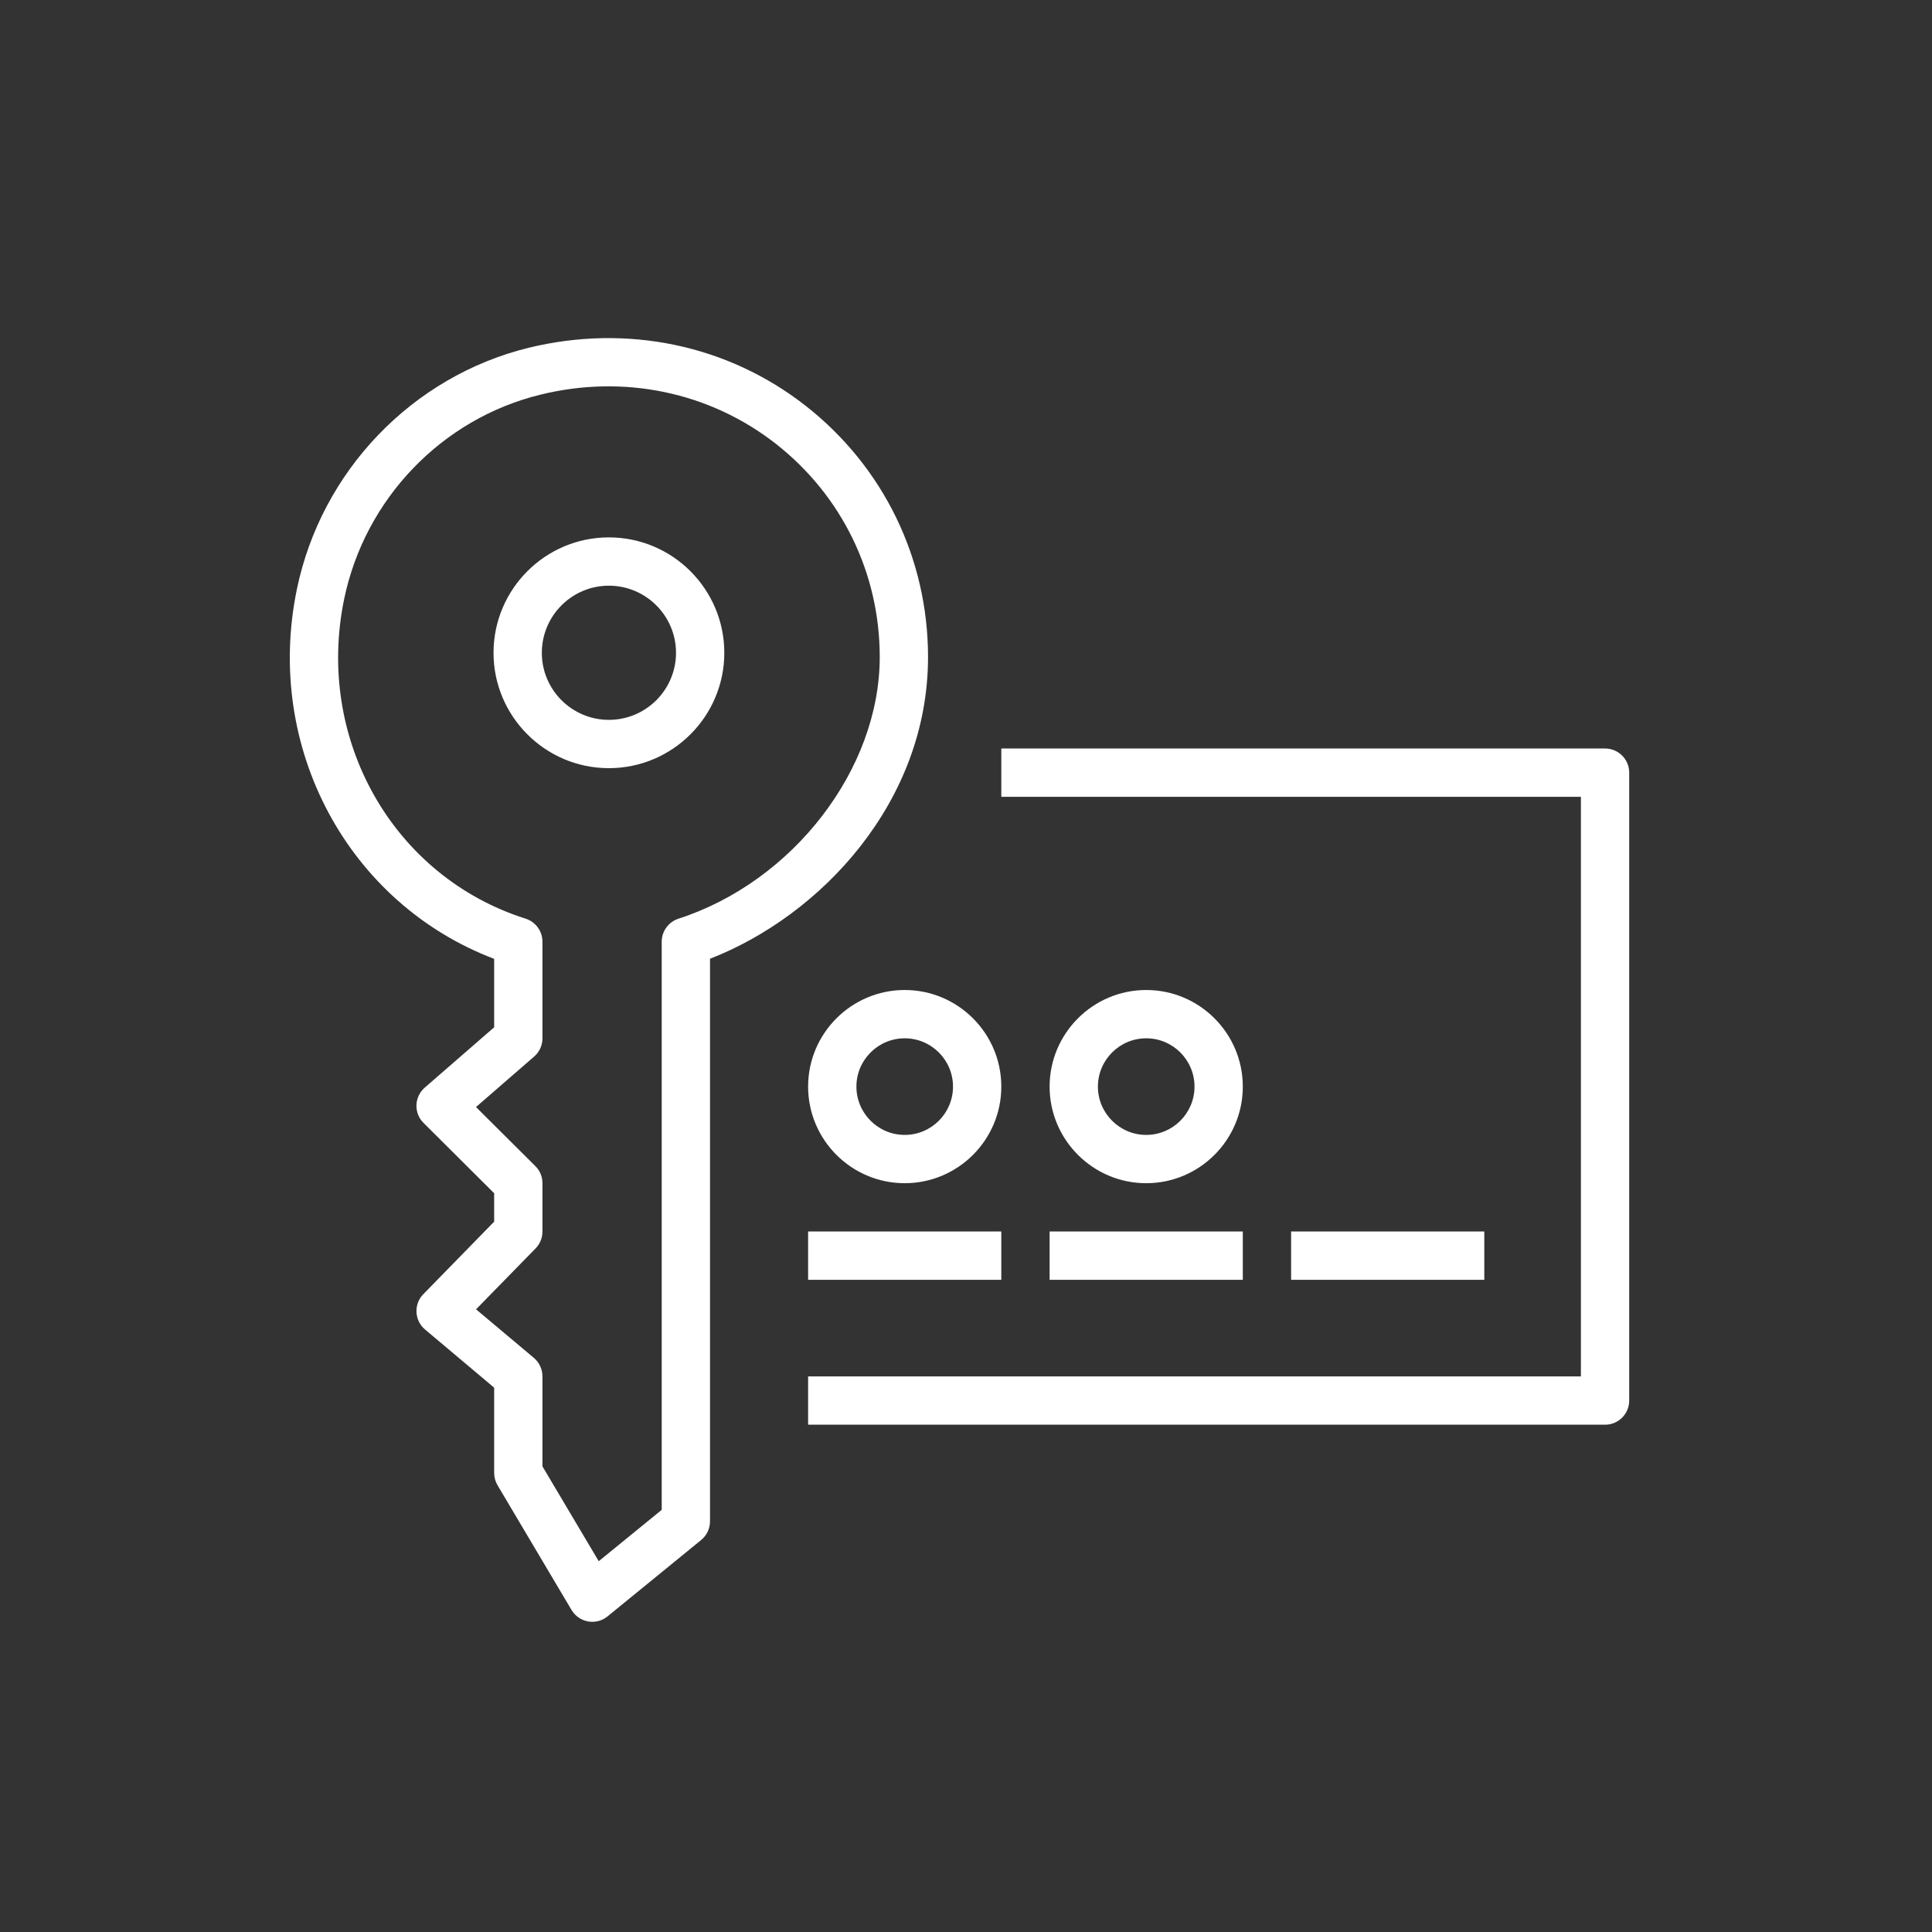 <svg viewBox="0 0 40 40" xmlns="http://www.w3.org/2000/svg"><rect x="0" y="0" width="40" height="40" fill="#333333" stroke="none"/> <g id="Icon-Architecture/32/Arch_AWS-Key-Management-Service_32" stroke="none" stroke-width="1" fill="none" fill-rule="evenodd"> <path d="M26.731,26.497 L30.731,26.497 L30.731,25.497 L26.731,25.497 L26.731,26.497 Z M21.731,26.497 L25.731,26.497 L25.731,25.497 L21.731,25.497 L21.731,26.497 Z M16.731,26.497 L20.731,26.497 L20.731,25.497 L16.731,25.497 L16.731,26.497 Z M22.731,22.497 C22.731,21.946 23.18,21.497 23.731,21.497 C24.283,21.497 24.731,21.946 24.731,22.497 C24.731,23.048 24.283,23.497 23.731,23.497 C23.18,23.497 22.731,23.048 22.731,22.497 L22.731,22.497 Z M25.731,22.497 C25.731,21.394 24.834,20.497 23.731,20.497 C22.629,20.497 21.731,21.394 21.731,22.497 C21.731,23.6 22.629,24.497 23.731,24.497 C24.834,24.497 25.731,23.6 25.731,22.497 L25.731,22.497 Z M19.731,22.497 C19.731,23.048 19.283,23.497 18.731,23.497 C18.18,23.497 17.731,23.048 17.731,22.497 C17.731,21.946 18.18,21.497 18.731,21.497 C19.283,21.497 19.731,21.946 19.731,22.497 L19.731,22.497 Z M16.731,22.497 C16.731,23.6 17.629,24.497 18.731,24.497 C19.834,24.497 20.731,23.6 20.731,22.497 C20.731,21.394 19.834,20.497 18.731,20.497 C17.629,20.497 16.731,21.394 16.731,22.497 L16.731,22.497 Z M33.731,15.997 L33.731,28.997 C33.731,29.273 33.508,29.497 33.231,29.497 L16.731,29.497 L16.731,28.497 L32.731,28.497 L32.731,16.497 L20.731,16.497 L20.731,15.497 L33.231,15.497 C33.508,15.497 33.731,15.721 33.731,15.997 L33.731,15.997 Z M14.046,19.021 C13.84,19.088 13.7,19.28 13.7,19.497 L13.7,31.26 L12.396,32.323 L11.231,30.36 L11.231,28.497 C11.231,28.35 11.166,28.209 11.054,28.114 L9.856,27.108 L11.089,25.847 C11.181,25.753 11.231,25.628 11.231,25.497 L11.231,24.497 C11.231,24.364 11.179,24.236 11.084,24.143 L9.855,22.92 L11.06,21.874 C11.169,21.779 11.231,21.642 11.231,21.497 L11.231,19.497 C11.231,19.279 11.09,19.086 10.883,19.02 C8.141,18.152 6.525,15.308 7.125,12.404 C7.553,10.332 9.146,8.671 11.185,8.172 C12.915,7.745 14.695,8.117 16.064,9.189 C17.431,10.261 18.214,11.87 18.214,13.603 C18.214,15.923 16.422,18.252 14.046,19.021 L14.046,19.021 Z M19.214,13.603 C19.214,11.561 18.291,9.665 16.682,8.403 C15.071,7.14 12.983,6.704 10.946,7.2 C8.535,7.791 6.651,9.754 6.146,12.202 C5.468,15.484 7.213,18.705 10.231,19.852 L10.231,21.269 L8.794,22.518 C8.689,22.609 8.627,22.74 8.622,22.878 C8.617,23.018 8.671,23.152 8.77,23.25 L10.231,24.705 L10.231,25.293 L8.765,26.794 C8.667,26.893 8.616,27.029 8.623,27.168 C8.63,27.307 8.693,27.436 8.8,27.526 L10.231,28.73 L10.231,30.497 C10.231,30.587 10.256,30.675 10.302,30.752 L11.833,33.333 C11.907,33.458 12.032,33.544 12.176,33.57 C12.204,33.575 12.233,33.578 12.263,33.578 C12.377,33.578 12.489,33.539 12.579,33.465 L14.517,31.884 C14.633,31.789 14.7,31.647 14.7,31.497 L14.7,19.85 C16.997,18.956 19.214,16.601 19.214,13.603 L19.214,13.603 Z M12.606,14.904 C11.841,14.904 11.218,14.281 11.218,13.516 C11.218,12.749 11.841,12.126 12.606,12.126 C13.373,12.126 13.996,12.749 13.996,13.516 C13.996,14.281 13.373,14.904 12.606,14.904 L12.606,14.904 Z M12.606,11.126 C11.289,11.126 10.218,12.198 10.218,13.516 C10.218,14.832 11.289,15.904 12.606,15.904 C13.924,15.904 14.996,14.832 14.996,13.516 C14.996,12.198 13.924,11.126 12.606,11.126 L12.606,11.126 Z" id="AWS-Key-Management-Service_Icon_32_Squid" fill="#FFFFFF"></path> </g></svg>